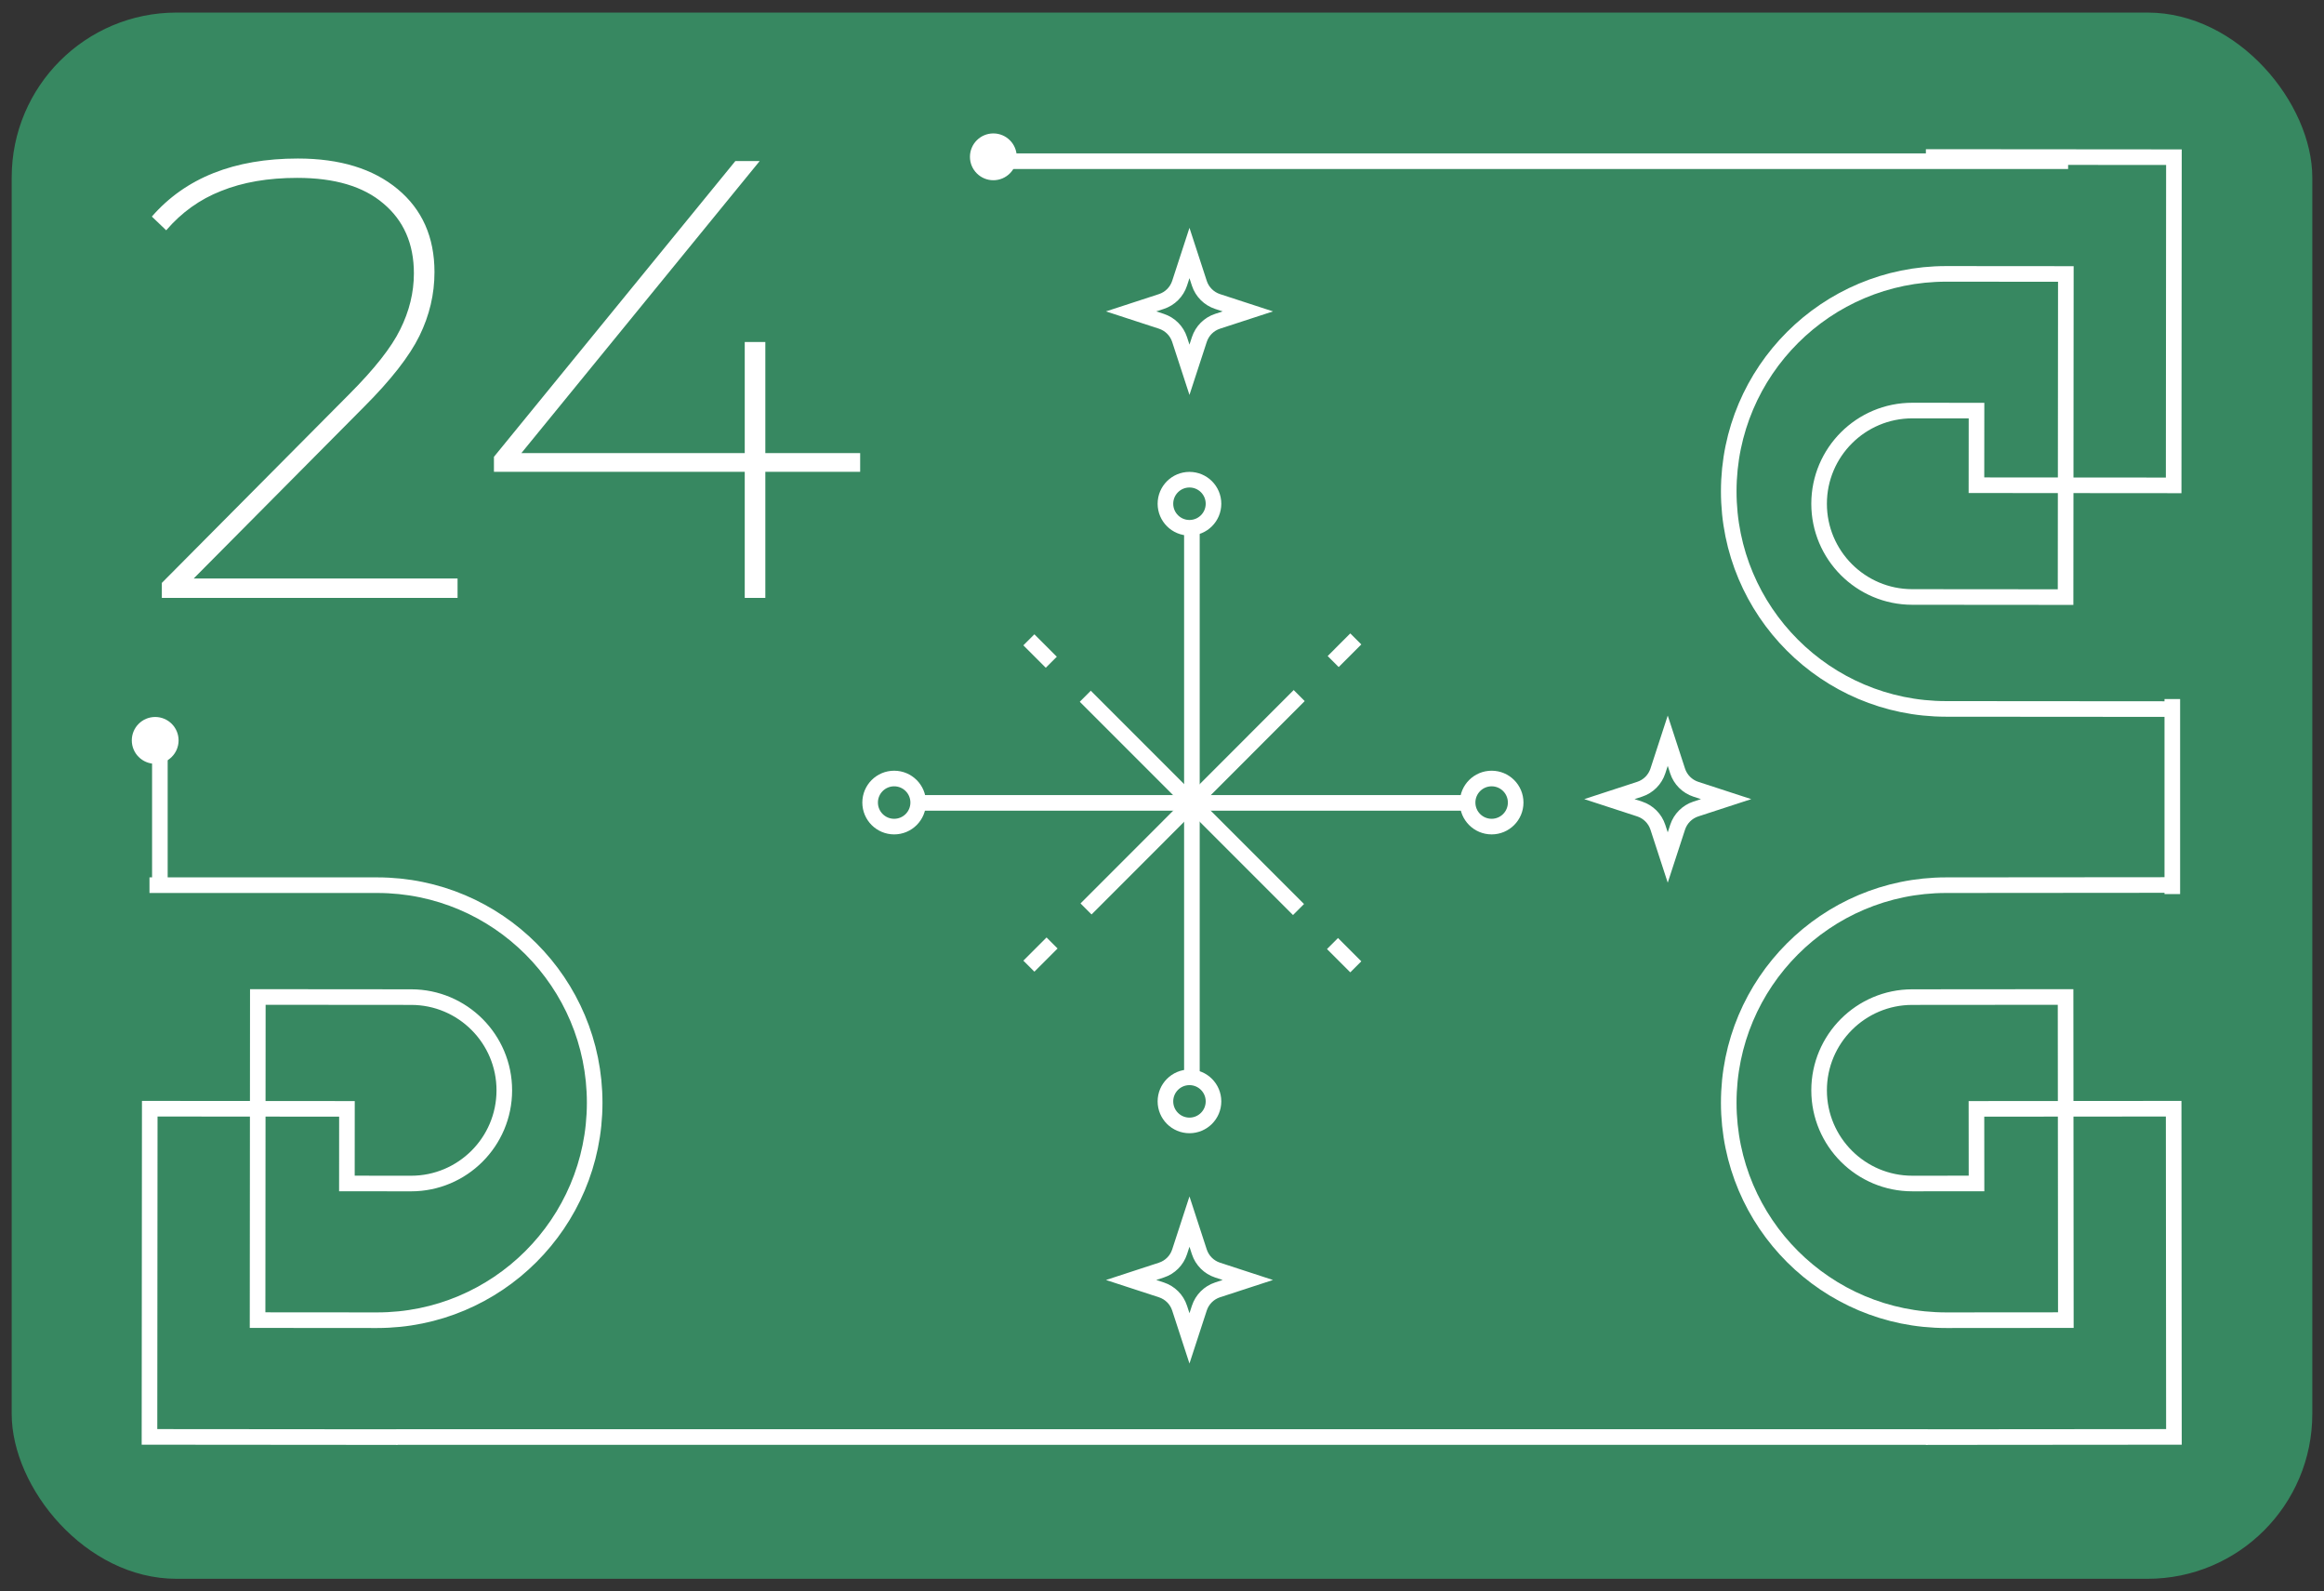 <svg width="149" height="102" viewBox="0 0 149 102" fill="none" xmlns="http://www.w3.org/2000/svg">
<rect x="0" y="0" width="149" height="102" fill="#333333" stroke="none"/>
<rect x="0.75" y="0.806" width="147.5" height="100.388" rx="10.567" fill="#378861"/>
<path d="M29.336 37.081V38.321H10.376V37.361L22.376 25.281C24.002 23.654 25.096 22.267 25.656 21.121C26.242 19.948 26.536 18.747 26.536 17.521C26.536 15.627 25.882 14.134 24.576 13.041C23.296 11.947 21.456 11.401 19.056 11.401C17.189 11.401 15.562 11.681 14.176 12.241C12.816 12.774 11.642 13.614 10.656 14.761L9.736 13.881C11.896 11.401 15.016 10.161 19.096 10.161C21.789 10.161 23.922 10.814 25.496 12.121C27.069 13.428 27.856 15.201 27.856 17.441C27.856 18.854 27.536 20.214 26.896 21.521C26.256 22.828 25.069 24.348 23.336 26.081L12.416 37.081H29.336ZM55.148 30.241H49.068V38.321H47.748V30.241H31.668V29.281L47.148 10.321H48.708L33.428 29.041H47.748V21.921H49.068V29.041H55.148V30.241Z" fill="white"/>
<path d="M123.475 92.111L139.378 92.098L139.361 71.063L126.718 71.073L126.722 75.855L122.609 75.858C119.311 75.861 116.632 73.186 116.629 69.889C116.627 66.592 119.302 63.912 122.599 63.91L132.432 63.902L132.449 84.613L124.789 84.619C117.092 84.626 110.842 78.391 110.836 70.689C110.83 62.992 117.064 56.742 124.767 56.736L139.35 56.724" fill="#378861"/>
<path d="M123.475 92.111L139.378 92.098L139.361 71.063L126.718 71.073L126.722 75.855L122.609 75.858C119.311 75.861 116.632 73.186 116.629 69.889C116.627 66.592 119.302 63.912 122.599 63.91L132.432 63.902L132.449 84.613L124.789 84.619C117.092 84.626 110.842 78.391 110.836 70.689C110.83 62.992 117.064 56.742 124.767 56.736L139.35 56.724" stroke="white" stroke-miterlimit="10"/>
<path d="M123.475 10.062L139.378 10.075L139.361 31.11L126.718 31.1L126.722 26.318L122.609 26.315C119.311 26.312 116.632 28.987 116.629 32.284C116.627 35.581 119.302 38.261 122.599 38.263L132.432 38.271L132.449 17.56L124.789 17.554C117.092 17.547 110.842 23.782 110.836 31.484C110.83 39.181 117.064 45.431 124.767 45.438L139.35 45.449" fill="#378861"/>
<path d="M123.475 10.062L139.378 10.075L139.361 31.11L126.718 31.1L126.722 26.318L122.609 26.315C119.311 26.312 116.632 28.987 116.629 32.284C116.627 35.581 119.302 38.261 122.599 38.263L132.432 38.271L132.449 17.56L124.789 17.554C117.092 17.547 110.842 23.782 110.836 31.484C110.83 39.181 117.064 45.431 124.767 45.438L139.35 45.449" stroke="white" stroke-miterlimit="10"/>
<path d="M25.488 92.111L9.584 92.098L9.601 71.063L22.244 71.073L22.241 75.855L26.354 75.859C29.651 75.861 32.331 73.186 32.333 69.889C32.336 66.592 29.661 63.912 26.364 63.91L16.53 63.902L16.514 84.613L24.174 84.619C31.871 84.626 38.12 78.391 38.127 70.689C38.133 62.992 31.899 56.742 24.196 56.736L9.584 56.736" fill="#378861"/>
<path d="M25.488 92.111L9.584 92.098L9.601 71.063L22.244 71.073L22.241 75.855L26.354 75.859C29.651 75.861 32.331 73.186 32.333 69.889C32.336 66.592 29.661 63.912 26.364 63.91L16.53 63.902L16.514 84.613L24.174 84.619C31.871 84.626 38.12 78.391 38.127 70.689C38.133 62.992 31.899 56.742 24.196 56.736L9.584 56.736" stroke="white" stroke-miterlimit="10"/>
<line x1="123.594" y1="92.106" x2="25.407" y2="92.106" stroke="white"/>
<line x1="132.594" y1="10.332" x2="63.907" y2="10.332" stroke="white"/>
<ellipse cx="63.687" cy="10.052" rx="1.5" ry="1.5" fill="white"/>
<line x1="139.275" y1="44.806" x2="139.275" y2="57.306" stroke="white"/>
<line x1="10.25" y1="47" x2="10.25" y2="57" stroke="white"/>
<circle cx="9.95" cy="47.455" r="1.5" fill="white"/>
<path d="M76.417 33.828V69.022" stroke="white" stroke-miterlimit="10"/>
<path d="M94.049 51.461H58.87" stroke="white" stroke-miterlimit="10"/>
<path d="M86.925 40.952L65.965 61.927" stroke="white" stroke-miterlimit="10"/>
<path d="M86.925 61.969L65.965 41.009" stroke="white" stroke-miterlimit="10"/>
<rect x="66.355" y="43.493" width="3.082" height="3.082" transform="rotate(-45 66.355 43.493)" fill="#378861"/>
<rect x="82.206" y="43.493" width="3.082" height="3.082" transform="rotate(-45 82.206 43.493)" fill="#378861"/>
<rect x="82.206" y="59.343" width="3.082" height="3.082" transform="rotate(-45 82.206 59.343)" fill="#378861"/>
<rect x="65.915" y="58.903" width="3.082" height="3.082" transform="rotate(-45 65.915 58.903)" fill="#378861"/>
<path d="M106.925 47.477L107.558 49.418C107.74 49.974 108.175 50.405 108.727 50.587L110.668 51.22L108.727 51.853C108.172 52.035 107.74 52.469 107.558 53.022L106.925 54.963L106.292 53.022C106.11 52.467 105.676 52.035 105.123 51.853L103.183 51.22L105.123 50.587C105.679 50.405 106.11 49.971 106.292 49.418L106.925 47.477Z" fill="#378861" stroke="white" stroke-miterlimit="10"/>
<path d="M76.261 78.298L76.894 80.239C77.076 80.794 77.511 81.226 78.063 81.407L80.004 82.041L78.063 82.674C77.508 82.856 77.076 83.29 76.894 83.843L76.261 85.783L75.628 83.843C75.447 83.287 75.012 82.856 74.459 82.674L72.519 82.041L74.459 81.407C75.015 81.226 75.447 80.791 75.628 80.239L76.261 78.298Z" fill="#378861" stroke="white" stroke-miterlimit="10"/>
<path d="M76.261 16.216L76.894 18.157C77.076 18.712 77.511 19.144 78.063 19.326L80.004 19.959L78.063 20.592C77.508 20.774 77.076 21.208 76.894 21.761L76.261 23.701L75.628 21.761C75.447 21.205 75.012 20.774 74.459 20.592L72.519 19.959L74.459 19.326C75.015 19.144 75.447 18.709 75.628 18.157L76.261 16.216Z" fill="#378861" stroke="white" stroke-miterlimit="10"/>
<path d="M57.328 52.981C56.477 52.981 55.787 52.291 55.787 51.44C55.787 50.589 56.477 49.899 57.328 49.899C58.179 49.899 58.869 50.589 58.869 51.44C58.869 52.291 58.179 52.981 57.328 52.981Z" fill="#378861" stroke="white" stroke-miterlimit="10"/>
<path d="M76.261 72.134C75.41 72.134 74.72 71.444 74.72 70.593C74.72 69.742 75.41 69.052 76.261 69.052C77.112 69.052 77.802 69.742 77.802 70.593C77.802 71.444 77.112 72.134 76.261 72.134Z" fill="#378861" stroke="white" stroke-miterlimit="10"/>
<path d="M76.261 33.828C75.41 33.828 74.72 33.138 74.72 32.287C74.72 31.436 75.41 30.746 76.261 30.746C77.112 30.746 77.802 31.436 77.802 32.287C77.802 33.138 77.112 33.828 76.261 33.828Z" fill="#378861" stroke="white" stroke-miterlimit="10"/>
<path d="M95.634 52.981C94.783 52.981 94.093 52.291 94.093 51.44C94.093 50.589 94.783 49.899 95.634 49.899C96.485 49.899 97.175 50.589 97.175 51.44C97.175 52.291 96.485 52.981 95.634 52.981Z" fill="#378861" stroke="white" stroke-miterlimit="10"/>
</svg>
